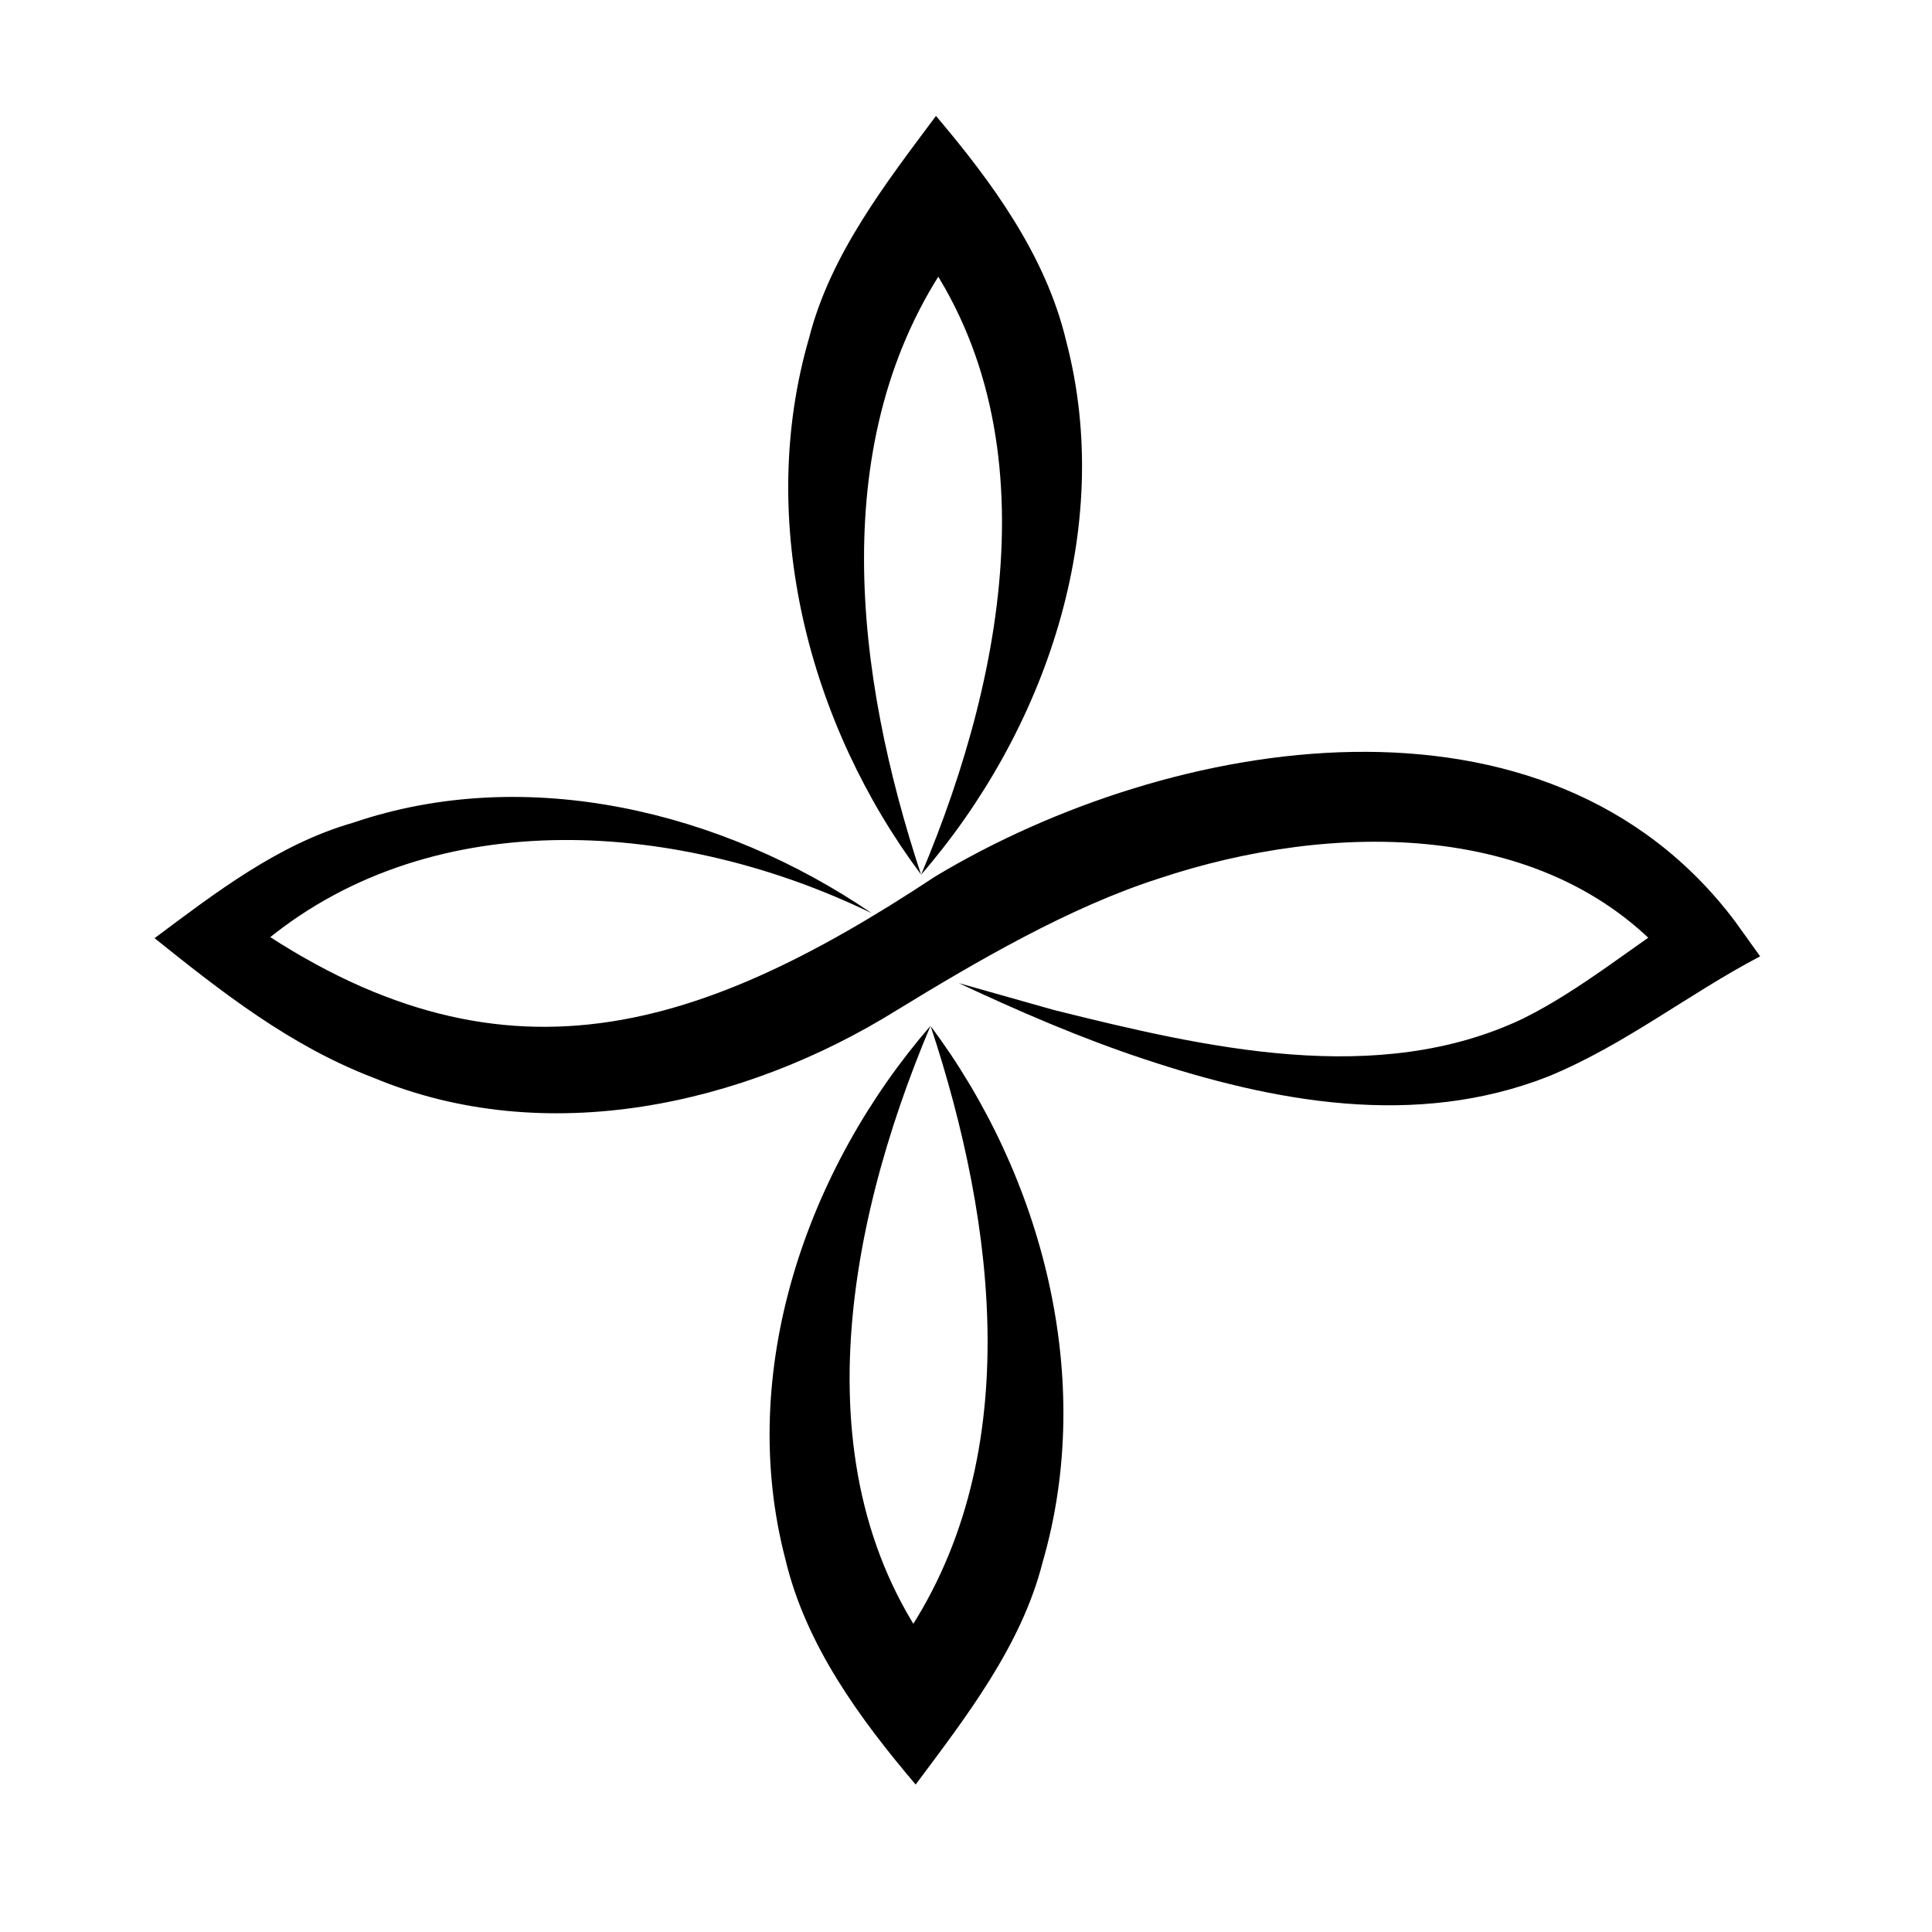 <svg width="50" height="50" viewBox="0 0 50 50" fill="none" xmlns="http://www.w3.org/2000/svg">
<path d="M23.839 22.636C26.083 17.319 27.332 10.555 23.308 5.813H25.218L24.606 6.672C21.348 11.334 22.133 17.485 23.839 22.642V22.636ZM23.839 22.636C20.94 18.759 19.555 13.504 20.94 8.743C21.49 6.586 22.918 4.75 24.223 3C25.669 4.706 27.066 6.611 27.592 8.824C28.872 13.702 27.035 18.945 23.839 22.636Z" fill="black"/>
<path d="M24.081 26.549C21.836 31.866 20.587 38.63 24.612 43.371H22.702L23.314 42.512C26.572 37.85 25.787 31.699 24.081 26.543V26.549ZM24.081 26.549C26.98 30.425 28.365 35.68 26.98 40.441C26.43 42.599 25.002 44.435 23.697 46.184C22.25 44.478 20.853 42.574 20.328 40.361C19.048 35.483 20.884 30.24 24.081 26.549Z" fill="black"/>
<path d="M22.541 23.625C17.657 21.257 11.295 20.731 6.9 24.329L6.065 24.997L6.022 23.588C12.705 28.422 17.898 26.852 24.21 22.679C30.3 19.025 40.031 17.356 44.909 23.853L45.552 24.75C43.71 25.714 42.047 27.044 40.081 27.854C36.637 29.214 32.952 28.521 29.589 27.402C27.951 26.858 26.368 26.172 24.81 25.442L27.283 26.141C31.19 27.112 35.654 28.156 39.425 26.357C40.922 25.609 42.195 24.534 43.642 23.6L43.364 25.022C40.155 21.145 34.43 21.257 29.997 22.734C27.679 23.476 25.286 24.873 23.203 26.147C19.24 28.614 14.108 29.745 9.663 27.891C7.499 27.062 5.737 25.671 4 24.28C5.583 23.099 7.209 21.844 9.131 21.294C13.645 19.755 18.714 21.009 22.547 23.625H22.541Z" fill="black"/>
</svg>
